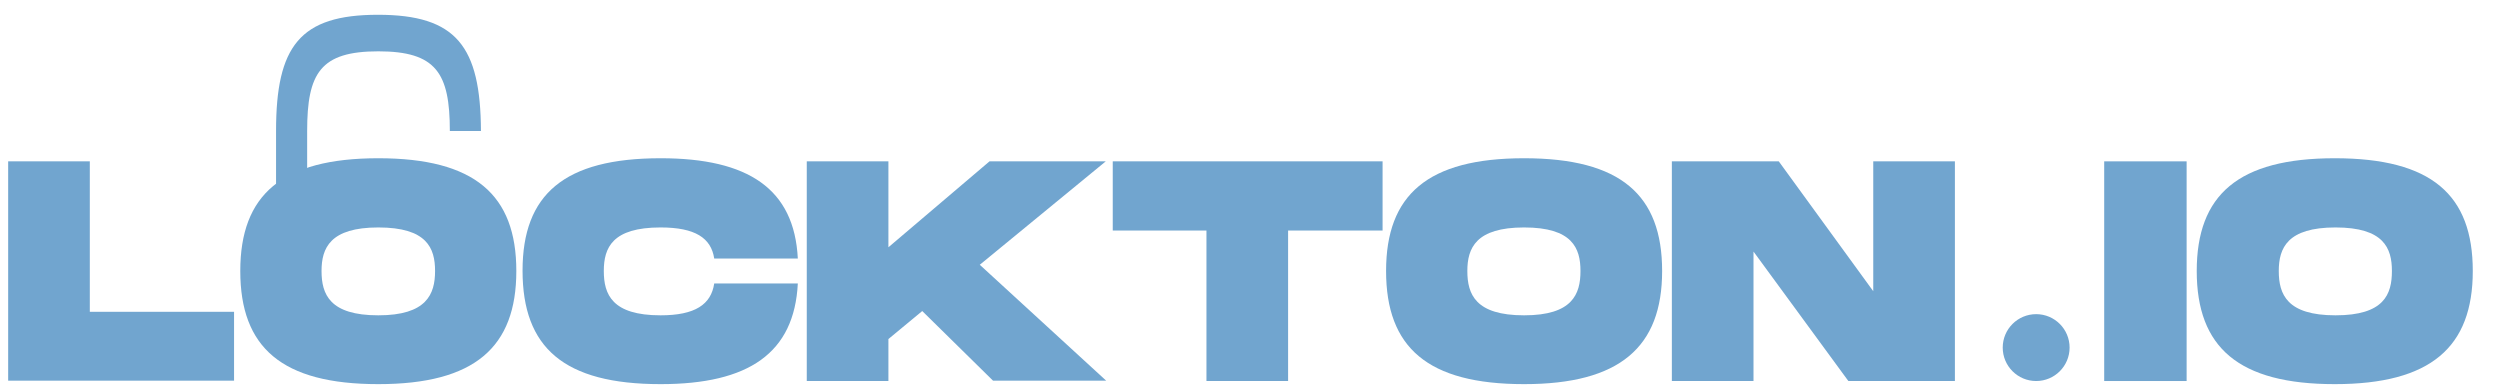 <?xml version="1.0" encoding="utf-8"?>
<!-- Generator: Adobe Illustrator 28.1.0, SVG Export Plug-In . SVG Version: 6.00 Build 0)  -->
<svg version="1.1" id="Слой_1" xmlns:svg="http://www.w3.org/2000/svg"
	 xmlns="http://www.w3.org/2000/svg" xmlns:xlink="http://www.w3.org/1999/xlink" x="0px" y="0px" viewBox="0 0 643 100.5"
	 style="enable-background:new 0 0 643 100.5;" xml:space="preserve" fill="#71a5cf"> 
<path d="M60.2,80.2v17.7H2.1V41.5h21v38.7C23.1,80.2,60.2,80.2,60.2,80.2z"/>
<path d="M61.8,69.7c0-19.6,10.7-29,35.5-29s35.5,9.4,35.5,29s-10.7,29.1-35.5,29.1S61.8,89.4,61.8,69.7z M111.9,69.7
	c0-5.9-2.1-11.2-14.6-11.2c-12.4,0-14.6,5.3-14.6,11.2c0,6,2.1,11.4,14.6,11.4C109.7,81.1,111.9,75.7,111.9,69.7z"/>
<path d="M169.9,40.7c22.6,0,34.4,7.9,35.3,25.8h-21.5c-0.8-5.3-4.9-8-13.8-8c-12.4,0-14.6,5.2-14.6,11.2s2.1,11.4,14.6,11.4
	c8.9,0,13-2.8,13.8-8.2h21.5c-0.9,17.9-12.6,25.9-35.3,25.9c-24.9,0-35.5-9.4-35.5-29.2C134.4,50,145.1,40.7,169.9,40.7L169.9,40.7z
	"/>
<path d="M252,68.1l32.5,29.8h-29.1L237.2,80l-8.7,7.2V98h-21V41.5h21v22.1l26-22.1h29.9L252,68.1L252,68.1L252,68.1z"/>
<path d="M355.6,59.3h-24.3V98h-21V59.3h-24.1V41.5h69.4V59.3L355.6,59.3z"/>
<path d="M356.5,69.7c0-19.6,10.7-29,35.5-29c24.8,0,35.5,9.4,35.5,29S416.6,98.8,392,98.8C367.2,98.8,356.5,89.4,356.5,69.7z
	 M406.5,69.7c0-5.9-2.1-11.2-14.5-11.2c-12.4,0-14.6,5.3-14.6,11.2c0,6,2.1,11.4,14.6,11.4C404.4,81.1,406.5,75.7,406.5,69.7z"/>
<path d="M565,69.7c0-19.6,10.7-29,35.5-29c24.9,0,35.5,9.4,35.5,29s-10.8,29.1-35.5,29.1S565,89.4,565,69.7L565,69.7z M615.2,69.7
	c0-5.9-2.1-11.2-14.5-11.2c-12.4,0-14.6,5.3-14.6,11.2c0,6,2.1,11.4,14.6,11.4S615.2,75.7,615.2,69.7z"/>
<path d="M502.8,41.5V98h-27.4L451,64.7V98h-21V41.5h27.5l24.3,33.4V41.5H502.8L502.8,41.5z"/>
<path d="M97.2,3.8c-20.1,0-26.2,8.1-26.2,29.9v30.4h8V33.7c0-14.9,3.4-20.5,18.3-20.5s18.4,5.6,18.4,20.5h8
	C123.6,11.9,117.4,3.8,97.2,3.8z"/>
<rect x="541.2" y="41.5" width="21.2" height="56.5"/>
<circle cx="523.7" cy="89.4" r="8.6"/>
</svg>
